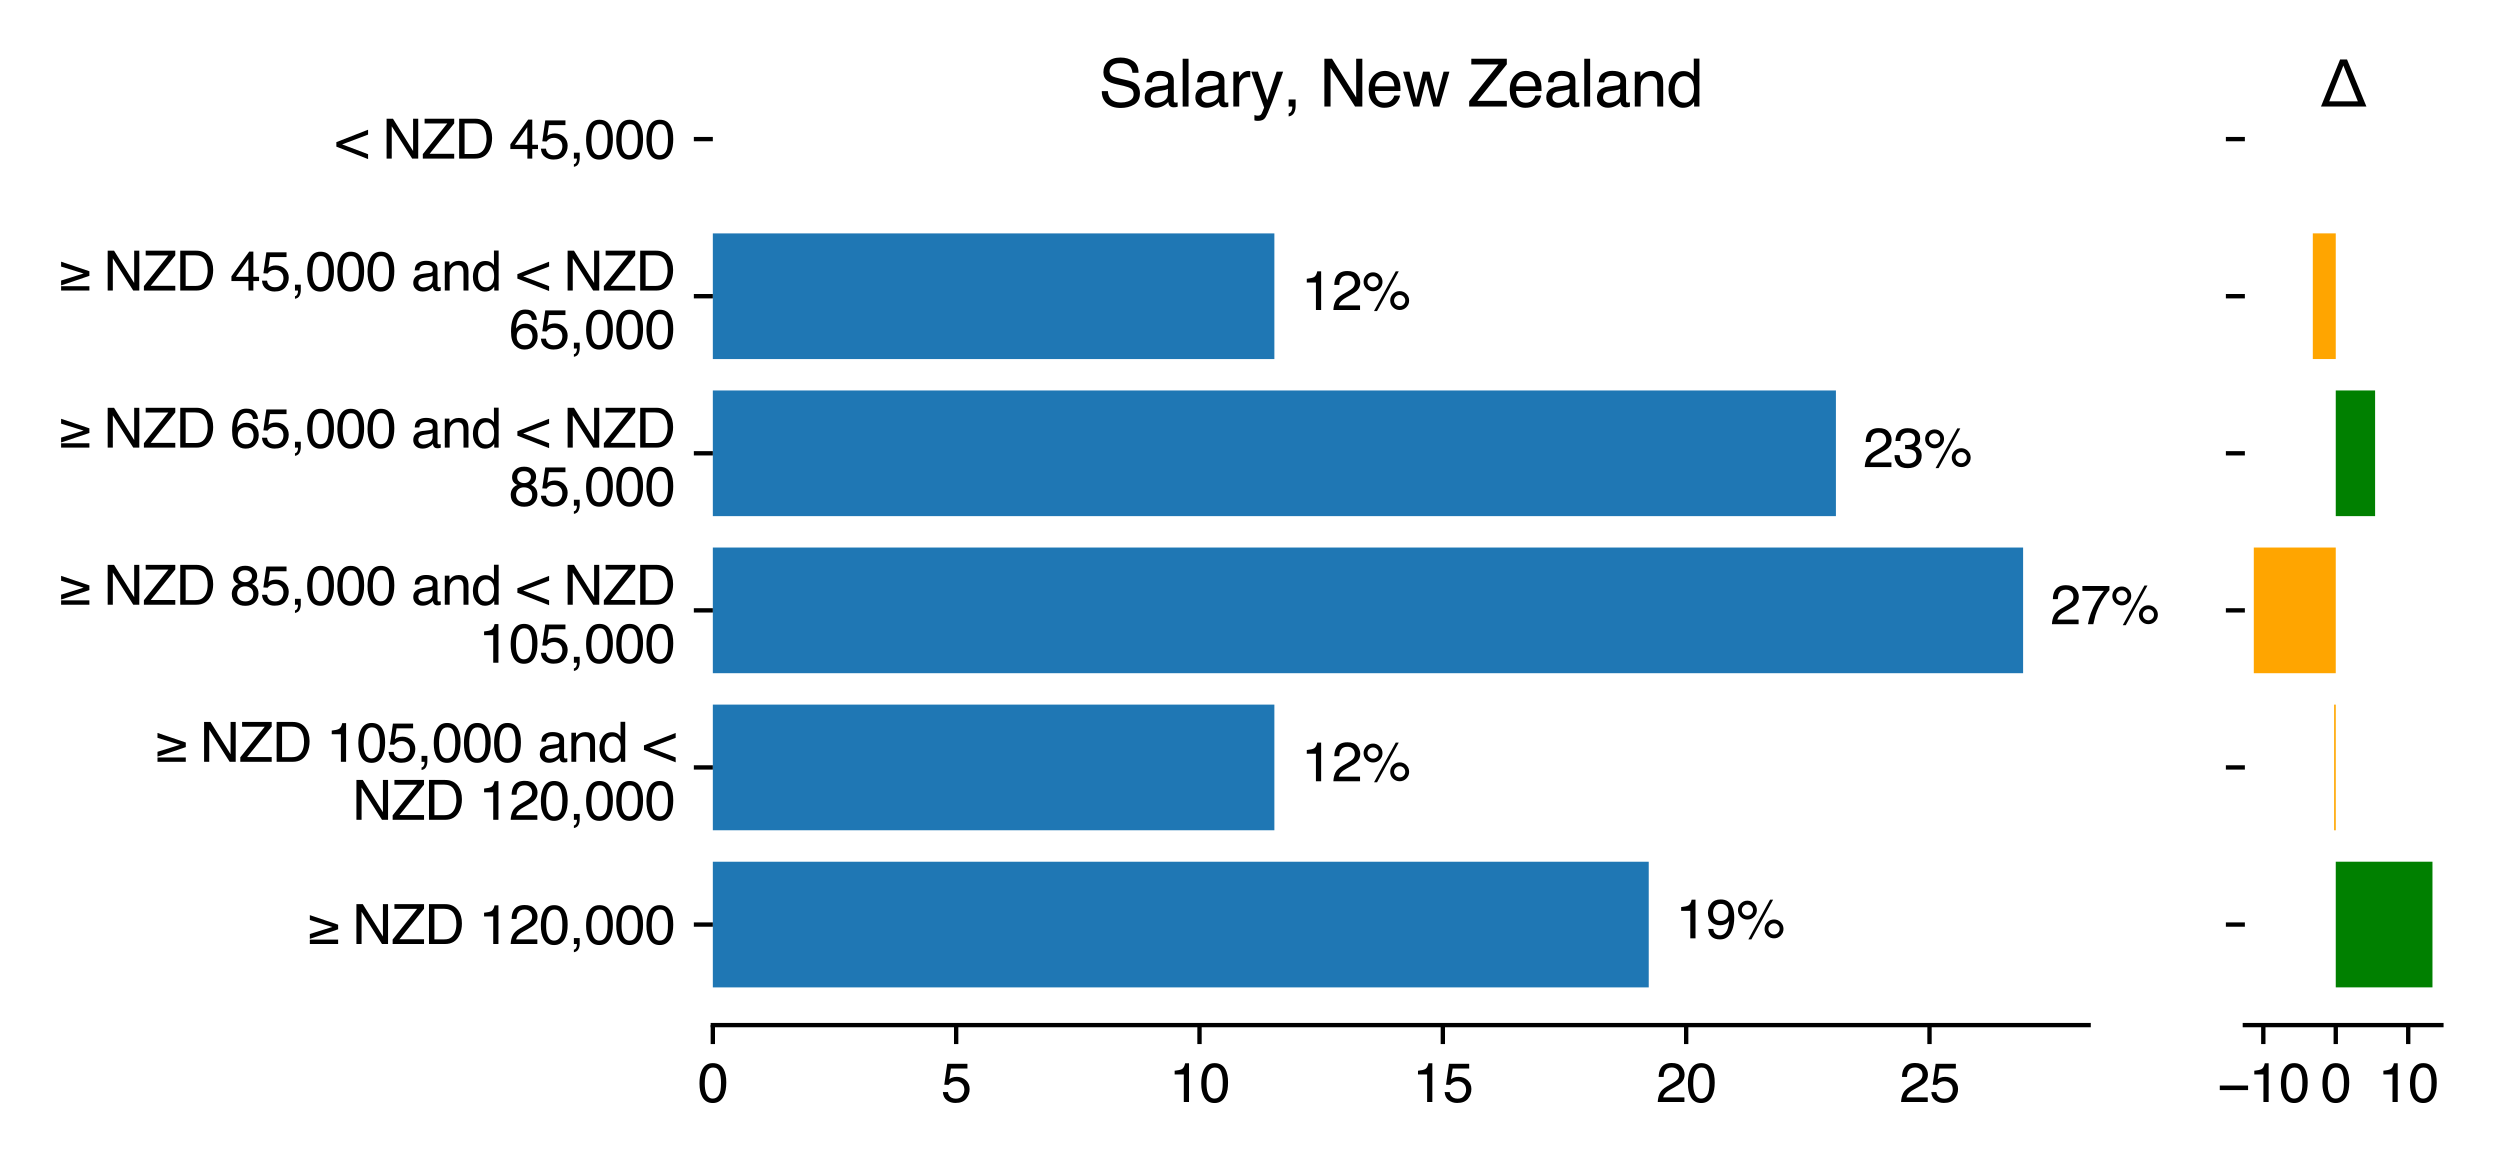 <?xml version="1.0" encoding="utf-8" standalone="no"?>
<!DOCTYPE svg PUBLIC "-//W3C//DTD SVG 1.1//EN"
  "http://www.w3.org/Graphics/SVG/1.1/DTD/svg11.dtd">
<svg xmlns:xlink="http://www.w3.org/1999/xlink" width="460.8pt" height="216pt" viewBox="0 0 460.8 216" xmlns="http://www.w3.org/2000/svg" version="1.1">
 <defs>
  <style type="text/css">*{stroke-linejoin: round; stroke-linecap: butt}</style>
 </defs>
 <g id="figure_1">
  <g id="patch_1">
   <path d="M 0 216 
L 460.8 216 
L 460.8 0 
L 0 0 
z
" style="fill: #ffffff"/>
  </g>
  <g id="axes_1">
   <g id="patch_2">
    <path d="M 131.389 188.942 
L 384.974 188.942 
L 384.974 25.642 
L 131.389 25.642 
z
" style="fill: #ffffff"/>
   </g>
   <g id="patch_3">
    <path d="M 131.389 181.993 
L 303.896 181.993 
L 303.896 158.83 
L 131.389 158.83 
z
" clip-path="url(#p367a294246)" style="fill: #1f77b4"/>
   </g>
   <g id="patch_4">
    <path d="M 131.389 153.039 
L 234.893 153.039 
L 234.893 129.876 
L 131.389 129.876 
z
" clip-path="url(#p367a294246)" style="fill: #1f77b4"/>
   </g>
   <g id="patch_5">
    <path d="M 131.389 124.086 
L 372.898 124.086 
L 372.898 100.922 
L 131.389 100.922 
z
" clip-path="url(#p367a294246)" style="fill: #1f77b4"/>
   </g>
   <g id="patch_6">
    <path d="M 131.389 95.132 
L 338.397 95.132 
L 338.397 71.969 
L 131.389 71.969 
z
" clip-path="url(#p367a294246)" style="fill: #1f77b4"/>
   </g>
   <g id="patch_7">
    <path d="M 131.389 66.178 
L 234.893 66.178 
L 234.893 43.015 
L 131.389 43.015 
z
" clip-path="url(#p367a294246)" style="fill: #1f77b4"/>
   </g>
   <g id="patch_8">
    <path d="M 0 0 
z
" clip-path="url(#p367a294246)" style="fill: #1f77b4"/>
   </g>
   <g id="matplotlib.axis_1">
    <g id="xtick_1">
     <g id="line2d_1">
      <defs>
       <path id="m4c99cd72f3" d="M 0 0 
L 0 3.5 
" style="stroke: #000000; stroke-width: 0.8"/>
      </defs>
      <g>
       <use xlink:href="#m4c99cd72f3" x="131.389" y="188.942" style="stroke: #000000; stroke-width: 0.8"/>
      </g>
     </g>
     <g id="text_1">
      <!-- 0 -->
      <g transform="translate(128.609 203.116)scale(0.1 -0.1)">
       <defs>
        <path id="Helvetica-30" d="M 1731 4475 
Q 2600 4475 2988 3759 
Q 3288 3206 3288 2244 
Q 3288 1331 3016 734 
Q 2622 -122 1728 -122 
Q 922 -122 528 578 
Q 200 1163 200 2147 
Q 200 2909 397 3456 
Q 766 4475 1731 4475 
z
M 1725 391 
Q 2163 391 2422 778 
Q 2681 1166 2681 2222 
Q 2681 2984 2493 3476 
Q 2306 3969 1766 3969 
Q 1269 3969 1039 3501 
Q 809 3034 809 2125 
Q 809 1441 956 1025 
Q 1181 391 1725 391 
z
" transform="scale(0.016)"/>
       </defs>
       <use xlink:href="#Helvetica-30"/>
      </g>
     </g>
    </g>
    <g id="xtick_2">
     <g id="line2d_2">
      <g>
       <use xlink:href="#m4c99cd72f3" x="176.241" y="188.942" style="stroke: #000000; stroke-width: 0.8"/>
      </g>
     </g>
     <g id="text_2">
      <!-- 5 -->
      <g transform="translate(173.46 203.116)scale(0.1 -0.1)">
       <defs>
        <path id="Helvetica-35" d="M 791 1141 
Q 847 659 1238 475 
Q 1438 381 1700 381 
Q 2200 381 2440 700 
Q 2681 1019 2681 1406 
Q 2681 1875 2395 2131 
Q 2109 2388 1709 2388 
Q 1419 2388 1211 2275 
Q 1003 2163 856 1963 
L 369 1991 
L 709 4400 
L 3034 4400 
L 3034 3856 
L 1131 3856 
L 941 2613 
Q 1097 2731 1238 2791 
Q 1488 2894 1816 2894 
Q 2431 2894 2859 2497 
Q 3288 2100 3288 1491 
Q 3288 856 2895 371 
Q 2503 -113 1644 -113 
Q 1097 -113 676 195 
Q 256 503 206 1141 
L 791 1141 
z
" transform="scale(0.016)"/>
       </defs>
       <use xlink:href="#Helvetica-35"/>
      </g>
     </g>
    </g>
    <g id="xtick_3">
     <g id="line2d_3">
      <g>
       <use xlink:href="#m4c99cd72f3" x="221.093" y="188.942" style="stroke: #000000; stroke-width: 0.8"/>
      </g>
     </g>
     <g id="text_3">
      <!-- 10 -->
      <g transform="translate(215.532 203.116)scale(0.1 -0.1)">
       <defs>
        <path id="Helvetica-31" d="M 613 3169 
L 613 3600 
Q 1222 3659 1462 3798 
Q 1703 3938 1822 4456 
L 2266 4456 
L 2266 0 
L 1666 0 
L 1666 3169 
L 613 3169 
z
" transform="scale(0.016)"/>
       </defs>
       <use xlink:href="#Helvetica-31"/>
       <use xlink:href="#Helvetica-30" x="55.615"/>
      </g>
     </g>
    </g>
    <g id="xtick_4">
     <g id="line2d_4">
      <g>
       <use xlink:href="#m4c99cd72f3" x="265.944" y="188.942" style="stroke: #000000; stroke-width: 0.8"/>
      </g>
     </g>
     <g id="text_4">
      <!-- 15 -->
      <g transform="translate(260.383 203.116)scale(0.1 -0.1)">
       <use xlink:href="#Helvetica-31"/>
       <use xlink:href="#Helvetica-35" x="55.615"/>
      </g>
     </g>
    </g>
    <g id="xtick_5">
     <g id="line2d_5">
      <g>
       <use xlink:href="#m4c99cd72f3" x="310.796" y="188.942" style="stroke: #000000; stroke-width: 0.8"/>
      </g>
     </g>
     <g id="text_5">
      <!-- 20 -->
      <g transform="translate(305.235 203.116)scale(0.1 -0.1)">
       <defs>
        <path id="Helvetica-32" d="M 200 0 
Q 231 578 439 1006 
Q 647 1434 1250 1784 
L 1850 2131 
Q 2253 2366 2416 2531 
Q 2672 2791 2672 3125 
Q 2672 3516 2437 3745 
Q 2203 3975 1813 3975 
Q 1234 3975 1013 3538 
Q 894 3303 881 2888 
L 309 2888 
Q 319 3472 525 3841 
Q 891 4491 1816 4491 
Q 2584 4491 2939 4075 
Q 3294 3659 3294 3150 
Q 3294 2613 2916 2231 
Q 2697 2009 2131 1694 
L 1703 1456 
Q 1397 1288 1222 1134 
Q 909 863 828 531 
L 3272 531 
L 3272 0 
L 200 0 
z
" transform="scale(0.016)"/>
       </defs>
       <use xlink:href="#Helvetica-32"/>
       <use xlink:href="#Helvetica-30" x="55.615"/>
      </g>
     </g>
    </g>
    <g id="xtick_6">
     <g id="line2d_6">
      <g>
       <use xlink:href="#m4c99cd72f3" x="355.648" y="188.942" style="stroke: #000000; stroke-width: 0.8"/>
      </g>
     </g>
     <g id="text_6">
      <!-- 25 -->
      <g transform="translate(350.087 203.116)scale(0.1 -0.1)">
       <use xlink:href="#Helvetica-32"/>
       <use xlink:href="#Helvetica-35" x="55.615"/>
      </g>
     </g>
    </g>
   </g>
   <g id="matplotlib.axis_2">
    <g id="ytick_1">
     <g id="line2d_7">
      <defs>
       <path id="m8e343aef83" d="M 0 0 
L -3.5 0 
" style="stroke: #000000; stroke-width: 0.8"/>
      </defs>
      <g>
       <use xlink:href="#m8e343aef83" x="131.389" y="170.412" style="stroke: #000000; stroke-width: 0.8"/>
      </g>
     </g>
     <g id="text_7">
      <!-- ≥ NZD 120,000 -->
      <g transform="translate(56.648 173.998)scale(0.1 -0.1)">
       <defs>
        <path id="Helvetica-2265" d="M 288 3325 
L 3547 2222 
L 3547 1694 
L 288 591 
L 288 1153 
L 2881 1963 
L 288 2763 
L 288 3325 
z
M 3547 503 
L 3547 0 
L 288 0 
L 288 503 
L 3547 503 
z
" transform="scale(0.016)"/>
        <path id="Helvetica-20" transform="scale(0.016)"/>
        <path id="Helvetica-4e" d="M 488 4591 
L 1222 4591 
L 3541 872 
L 3541 4591 
L 4131 4591 
L 4131 0 
L 3434 0 
L 1081 3716 
L 1081 0 
L 488 0 
L 488 4591 
z
M 2269 4591 
L 2269 4591 
z
" transform="scale(0.016)"/>
        <path id="Helvetica-5a" d="M 147 516 
L 2963 4044 
L 353 4044 
L 353 4591 
L 3763 4591 
L 3763 4056 
L 931 547 
L 3763 547 
L 3763 0 
L 147 0 
L 147 516 
z
M 2059 4591 
L 2059 4591 
z
" transform="scale(0.016)"/>
        <path id="Helvetica-44" d="M 2250 531 
Q 2566 531 2769 597 
Q 3131 719 3363 1066 
Q 3547 1344 3628 1778 
Q 3675 2038 3675 2259 
Q 3675 3113 3336 3584 
Q 2997 4056 2244 4056 
L 1141 4056 
L 1141 531 
L 2250 531 
z
M 516 4591 
L 2375 4591 
Q 3322 4591 3844 3919 
Q 4309 3313 4309 2366 
Q 4309 1634 4034 1044 
Q 3550 0 2369 0 
L 516 0 
L 516 4591 
z
" transform="scale(0.016)"/>
        <path id="Helvetica-2c" d="M 531 -653 
Q 747 -616 834 -350 
Q 881 -209 881 -78 
Q 881 -56 879 -39 
Q 878 -22 872 0 
L 531 0 
L 531 681 
L 1200 681 
L 1200 50 
Q 1200 -322 1050 -603 
Q 900 -884 531 -950 
L 531 -653 
z
" transform="scale(0.016)"/>
       </defs>
       <use xlink:href="#Helvetica-2265"/>
       <use xlink:href="#Helvetica-20" x="54.883"/>
       <use xlink:href="#Helvetica-4e" x="82.666"/>
       <use xlink:href="#Helvetica-5a" x="154.883"/>
       <use xlink:href="#Helvetica-44" x="215.967"/>
       <use xlink:href="#Helvetica-20" x="288.184"/>
       <use xlink:href="#Helvetica-31" x="315.967"/>
       <use xlink:href="#Helvetica-32" x="371.582"/>
       <use xlink:href="#Helvetica-30" x="427.197"/>
       <use xlink:href="#Helvetica-2c" x="482.812"/>
       <use xlink:href="#Helvetica-30" x="510.596"/>
       <use xlink:href="#Helvetica-30" x="566.211"/>
       <use xlink:href="#Helvetica-30" x="621.826"/>
      </g>
     </g>
    </g>
    <g id="ytick_2">
     <g id="line2d_8">
      <g>
       <use xlink:href="#m8e343aef83" x="131.389" y="141.458" style="stroke: #000000; stroke-width: 0.8"/>
      </g>
     </g>
     <g id="text_8">
      <!-- ≥ NZD 105,000 and &lt; -->
      <g transform="translate(28.569 140.416)scale(0.1 -0.1)">
       <defs>
        <path id="Helvetica-61" d="M 844 891 
Q 844 647 1022 506 
Q 1200 366 1444 366 
Q 1741 366 2019 503 
Q 2488 731 2488 1250 
L 2488 1703 
Q 2384 1638 2221 1594 
Q 2059 1550 1903 1531 
L 1563 1488 
Q 1256 1447 1103 1359 
Q 844 1213 844 891 
z
M 2206 2028 
Q 2400 2053 2466 2191 
Q 2503 2266 2503 2406 
Q 2503 2694 2298 2823 
Q 2094 2953 1713 2953 
Q 1272 2953 1088 2716 
Q 984 2584 953 2325 
L 428 2325 
Q 444 2944 830 3186 
Q 1216 3428 1725 3428 
Q 2316 3428 2684 3203 
Q 3050 2978 3050 2503 
L 3050 575 
Q 3050 488 3086 434 
Q 3122 381 3238 381 
Q 3275 381 3322 386 
Q 3369 391 3422 400 
L 3422 -16 
Q 3291 -53 3222 -62 
Q 3153 -72 3034 -72 
Q 2744 -72 2613 134 
Q 2544 244 2516 444 
Q 2344 219 2022 53 
Q 1700 -113 1313 -113 
Q 847 -113 551 170 
Q 256 453 256 878 
Q 256 1344 547 1600 
Q 838 1856 1309 1916 
L 2206 2028 
z
M 1741 3428 
L 1741 3428 
z
" transform="scale(0.016)"/>
        <path id="Helvetica-6e" d="M 413 3347 
L 947 3347 
L 947 2872 
Q 1184 3166 1450 3294 
Q 1716 3422 2041 3422 
Q 2753 3422 3003 2925 
Q 3141 2653 3141 2147 
L 3141 0 
L 2569 0 
L 2569 2109 
Q 2569 2416 2478 2603 
Q 2328 2916 1934 2916 
Q 1734 2916 1606 2875 
Q 1375 2806 1200 2600 
Q 1059 2434 1017 2257 
Q 975 2081 975 1753 
L 975 0 
L 413 0 
L 413 3347 
z
M 1734 3428 
L 1734 3428 
z
" transform="scale(0.016)"/>
        <path id="Helvetica-64" d="M 769 1634 
Q 769 1097 997 734 
Q 1225 372 1728 372 
Q 2119 372 2370 708 
Q 2622 1044 2622 1672 
Q 2622 2306 2362 2611 
Q 2103 2916 1722 2916 
Q 1297 2916 1033 2591 
Q 769 2266 769 1634 
z
M 1616 3406 
Q 2000 3406 2259 3244 
Q 2409 3150 2600 2916 
L 2600 4606 
L 3141 4606 
L 3141 0 
L 2634 0 
L 2634 466 
Q 2438 156 2169 18 
Q 1900 -119 1553 -119 
Q 994 -119 584 351 
Q 175 822 175 1603 
Q 175 2334 548 2870 
Q 922 3406 1616 3406 
z
" transform="scale(0.016)"/>
        <path id="Helvetica-3c" d="M 88 1894 
L 3741 3325 
L 3741 2763 
L 753 1634 
L 3741 503 
L 3741 -59 
L 88 1375 
L 88 1894 
z
" transform="scale(0.016)"/>
       </defs>
       <use xlink:href="#Helvetica-2265"/>
       <use xlink:href="#Helvetica-20" x="54.883"/>
       <use xlink:href="#Helvetica-4e" x="82.666"/>
       <use xlink:href="#Helvetica-5a" x="154.883"/>
       <use xlink:href="#Helvetica-44" x="215.967"/>
       <use xlink:href="#Helvetica-20" x="288.184"/>
       <use xlink:href="#Helvetica-31" x="315.967"/>
       <use xlink:href="#Helvetica-30" x="371.582"/>
       <use xlink:href="#Helvetica-35" x="427.197"/>
       <use xlink:href="#Helvetica-2c" x="482.812"/>
       <use xlink:href="#Helvetica-30" x="510.596"/>
       <use xlink:href="#Helvetica-30" x="566.211"/>
       <use xlink:href="#Helvetica-30" x="621.826"/>
       <use xlink:href="#Helvetica-20" x="677.441"/>
       <use xlink:href="#Helvetica-61" x="705.225"/>
       <use xlink:href="#Helvetica-6e" x="760.84"/>
       <use xlink:href="#Helvetica-64" x="816.455"/>
       <use xlink:href="#Helvetica-20" x="872.07"/>
       <use xlink:href="#Helvetica-3c" x="899.854"/>
      </g>
      <!-- NZD 120,000 -->
      <g transform="translate(64.916 151.108)scale(0.1 -0.1)">
       <use xlink:href="#Helvetica-4e"/>
       <use xlink:href="#Helvetica-5a" x="72.217"/>
       <use xlink:href="#Helvetica-44" x="133.301"/>
       <use xlink:href="#Helvetica-20" x="205.518"/>
       <use xlink:href="#Helvetica-31" x="233.301"/>
       <use xlink:href="#Helvetica-32" x="288.916"/>
       <use xlink:href="#Helvetica-30" x="344.531"/>
       <use xlink:href="#Helvetica-2c" x="400.146"/>
       <use xlink:href="#Helvetica-30" x="427.93"/>
       <use xlink:href="#Helvetica-30" x="483.545"/>
       <use xlink:href="#Helvetica-30" x="539.16"/>
      </g>
     </g>
    </g>
    <g id="ytick_3">
     <g id="line2d_9">
      <g>
       <use xlink:href="#m8e343aef83" x="131.389" y="112.504" style="stroke: #000000; stroke-width: 0.8"/>
      </g>
     </g>
     <g id="text_9">
      <!-- ≥ NZD 85,000 and &lt; NZD -->
      <g transform="translate(10.8 111.462)scale(0.1 -0.1)">
       <defs>
        <path id="Helvetica-38" d="M 1741 2600 
Q 2113 2600 2322 2808 
Q 2531 3016 2531 3303 
Q 2531 3553 2331 3762 
Q 2131 3972 1722 3972 
Q 1316 3972 1134 3762 
Q 953 3553 953 3272 
Q 953 2956 1187 2778 
Q 1422 2600 1741 2600 
z
M 1775 384 
Q 2166 384 2423 595 
Q 2681 806 2681 1225 
Q 2681 1659 2415 1884 
Q 2150 2109 1734 2109 
Q 1331 2109 1076 1879 
Q 822 1650 822 1244 
Q 822 894 1055 639 
Q 1288 384 1775 384 
z
M 975 2384 
Q 741 2484 609 2619 
Q 363 2869 363 3269 
Q 363 3769 725 4128 
Q 1088 4488 1753 4488 
Q 2397 4488 2762 4148 
Q 3128 3809 3128 3356 
Q 3128 2938 2916 2678 
Q 2797 2531 2547 2391 
Q 2825 2263 2984 2097 
Q 3281 1784 3281 1284 
Q 3281 694 2884 283 
Q 2488 -128 1763 -128 
Q 1109 -128 657 226 
Q 206 581 206 1256 
Q 206 1653 400 1942 
Q 594 2231 975 2384 
z
" transform="scale(0.016)"/>
       </defs>
       <use xlink:href="#Helvetica-2265"/>
       <use xlink:href="#Helvetica-20" x="54.883"/>
       <use xlink:href="#Helvetica-4e" x="82.666"/>
       <use xlink:href="#Helvetica-5a" x="154.883"/>
       <use xlink:href="#Helvetica-44" x="215.967"/>
       <use xlink:href="#Helvetica-20" x="288.184"/>
       <use xlink:href="#Helvetica-38" x="315.967"/>
       <use xlink:href="#Helvetica-35" x="371.582"/>
       <use xlink:href="#Helvetica-2c" x="427.197"/>
       <use xlink:href="#Helvetica-30" x="454.98"/>
       <use xlink:href="#Helvetica-30" x="510.596"/>
       <use xlink:href="#Helvetica-30" x="566.211"/>
       <use xlink:href="#Helvetica-20" x="621.826"/>
       <use xlink:href="#Helvetica-61" x="649.609"/>
       <use xlink:href="#Helvetica-6e" x="705.225"/>
       <use xlink:href="#Helvetica-64" x="760.84"/>
       <use xlink:href="#Helvetica-20" x="816.455"/>
       <use xlink:href="#Helvetica-3c" x="844.238"/>
       <use xlink:href="#Helvetica-20" x="902.637"/>
       <use xlink:href="#Helvetica-4e" x="930.42"/>
       <use xlink:href="#Helvetica-5a" x="1002.637"/>
       <use xlink:href="#Helvetica-44" x="1063.721"/>
      </g>
      <!-- 105,000 -->
      <g transform="translate(88.245 122.154)scale(0.1 -0.1)">
       <use xlink:href="#Helvetica-31"/>
       <use xlink:href="#Helvetica-30" x="55.615"/>
       <use xlink:href="#Helvetica-35" x="111.23"/>
       <use xlink:href="#Helvetica-2c" x="166.846"/>
       <use xlink:href="#Helvetica-30" x="194.629"/>
       <use xlink:href="#Helvetica-30" x="250.244"/>
       <use xlink:href="#Helvetica-30" x="305.859"/>
      </g>
     </g>
    </g>
    <g id="ytick_4">
     <g id="line2d_10">
      <g>
       <use xlink:href="#m8e343aef83" x="131.389" y="83.55" style="stroke: #000000; stroke-width: 0.8"/>
      </g>
     </g>
     <g id="text_10">
      <!-- ≥ NZD 65,000 and &lt; NZD -->
      <g transform="translate(10.8 82.508)scale(0.1 -0.1)">
       <defs>
        <path id="Helvetica-36" d="M 1872 4494 
Q 2622 4494 2917 4105 
Q 3213 3716 3213 3303 
L 2656 3303 
Q 2606 3569 2497 3719 
Q 2294 4000 1881 4000 
Q 1409 4000 1131 3564 
Q 853 3128 822 2316 
Q 1016 2600 1309 2741 
Q 1578 2866 1909 2866 
Q 2472 2866 2890 2506 
Q 3309 2147 3309 1434 
Q 3309 825 2912 354 
Q 2516 -116 1781 -116 
Q 1153 -116 697 361 
Q 241 838 241 1966 
Q 241 2800 444 3381 
Q 834 4494 1872 4494 
z
M 1831 384 
Q 2275 384 2495 682 
Q 2716 981 2716 1388 
Q 2716 1731 2519 2042 
Q 2322 2353 1803 2353 
Q 1441 2353 1167 2112 
Q 894 1872 894 1388 
Q 894 963 1142 673 
Q 1391 384 1831 384 
z
" transform="scale(0.016)"/>
       </defs>
       <use xlink:href="#Helvetica-2265"/>
       <use xlink:href="#Helvetica-20" x="54.883"/>
       <use xlink:href="#Helvetica-4e" x="82.666"/>
       <use xlink:href="#Helvetica-5a" x="154.883"/>
       <use xlink:href="#Helvetica-44" x="215.967"/>
       <use xlink:href="#Helvetica-20" x="288.184"/>
       <use xlink:href="#Helvetica-36" x="315.967"/>
       <use xlink:href="#Helvetica-35" x="371.582"/>
       <use xlink:href="#Helvetica-2c" x="427.197"/>
       <use xlink:href="#Helvetica-30" x="454.98"/>
       <use xlink:href="#Helvetica-30" x="510.596"/>
       <use xlink:href="#Helvetica-30" x="566.211"/>
       <use xlink:href="#Helvetica-20" x="621.826"/>
       <use xlink:href="#Helvetica-61" x="649.609"/>
       <use xlink:href="#Helvetica-6e" x="705.225"/>
       <use xlink:href="#Helvetica-64" x="760.84"/>
       <use xlink:href="#Helvetica-20" x="816.455"/>
       <use xlink:href="#Helvetica-3c" x="844.238"/>
       <use xlink:href="#Helvetica-20" x="902.637"/>
       <use xlink:href="#Helvetica-4e" x="930.42"/>
       <use xlink:href="#Helvetica-5a" x="1002.637"/>
       <use xlink:href="#Helvetica-44" x="1063.721"/>
      </g>
      <!-- 85,000 -->
      <g transform="translate(93.806 93.201)scale(0.1 -0.1)">
       <use xlink:href="#Helvetica-38"/>
       <use xlink:href="#Helvetica-35" x="55.615"/>
       <use xlink:href="#Helvetica-2c" x="111.23"/>
       <use xlink:href="#Helvetica-30" x="139.014"/>
       <use xlink:href="#Helvetica-30" x="194.629"/>
       <use xlink:href="#Helvetica-30" x="250.244"/>
      </g>
     </g>
    </g>
    <g id="ytick_5">
     <g id="line2d_11">
      <g>
       <use xlink:href="#m8e343aef83" x="131.389" y="54.596" style="stroke: #000000; stroke-width: 0.8"/>
      </g>
     </g>
     <g id="text_11">
      <!-- ≥ NZD 45,000 and &lt; NZD -->
      <g transform="translate(10.8 53.554)scale(0.1 -0.1)">
       <defs>
        <path id="Helvetica-34" d="M 2116 1584 
L 2116 3613 
L 681 1584 
L 2116 1584 
z
M 2125 0 
L 2125 1094 
L 163 1094 
L 163 1644 
L 2213 4488 
L 2688 4488 
L 2688 1584 
L 3347 1584 
L 3347 1094 
L 2688 1094 
L 2688 0 
L 2125 0 
z
" transform="scale(0.016)"/>
       </defs>
       <use xlink:href="#Helvetica-2265"/>
       <use xlink:href="#Helvetica-20" x="54.883"/>
       <use xlink:href="#Helvetica-4e" x="82.666"/>
       <use xlink:href="#Helvetica-5a" x="154.883"/>
       <use xlink:href="#Helvetica-44" x="215.967"/>
       <use xlink:href="#Helvetica-20" x="288.184"/>
       <use xlink:href="#Helvetica-34" x="315.967"/>
       <use xlink:href="#Helvetica-35" x="371.582"/>
       <use xlink:href="#Helvetica-2c" x="427.197"/>
       <use xlink:href="#Helvetica-30" x="454.98"/>
       <use xlink:href="#Helvetica-30" x="510.596"/>
       <use xlink:href="#Helvetica-30" x="566.211"/>
       <use xlink:href="#Helvetica-20" x="621.826"/>
       <use xlink:href="#Helvetica-61" x="649.609"/>
       <use xlink:href="#Helvetica-6e" x="705.225"/>
       <use xlink:href="#Helvetica-64" x="760.84"/>
       <use xlink:href="#Helvetica-20" x="816.455"/>
       <use xlink:href="#Helvetica-3c" x="844.238"/>
       <use xlink:href="#Helvetica-20" x="902.637"/>
       <use xlink:href="#Helvetica-4e" x="930.42"/>
       <use xlink:href="#Helvetica-5a" x="1002.637"/>
       <use xlink:href="#Helvetica-44" x="1063.721"/>
      </g>
      <!-- 65,000 -->
      <g transform="translate(93.806 64.247)scale(0.1 -0.1)">
       <use xlink:href="#Helvetica-36"/>
       <use xlink:href="#Helvetica-35" x="55.615"/>
       <use xlink:href="#Helvetica-2c" x="111.23"/>
       <use xlink:href="#Helvetica-30" x="139.014"/>
       <use xlink:href="#Helvetica-30" x="194.629"/>
       <use xlink:href="#Helvetica-30" x="250.244"/>
      </g>
     </g>
    </g>
    <g id="ytick_6">
     <g id="line2d_12">
      <g>
       <use xlink:href="#m8e343aef83" x="131.389" y="25.642" style="stroke: #000000; stroke-width: 0.8"/>
      </g>
     </g>
     <g id="text_12">
      <!-- &lt; NZD 45,000 -->
      <g transform="translate(61.858 29.229)scale(0.1 -0.1)">
       <use xlink:href="#Helvetica-3c"/>
       <use xlink:href="#Helvetica-20" x="58.398"/>
       <use xlink:href="#Helvetica-4e" x="86.182"/>
       <use xlink:href="#Helvetica-5a" x="158.398"/>
       <use xlink:href="#Helvetica-44" x="219.482"/>
       <use xlink:href="#Helvetica-20" x="291.699"/>
       <use xlink:href="#Helvetica-34" x="319.482"/>
       <use xlink:href="#Helvetica-35" x="375.098"/>
       <use xlink:href="#Helvetica-2c" x="430.713"/>
       <use xlink:href="#Helvetica-30" x="458.496"/>
       <use xlink:href="#Helvetica-30" x="514.111"/>
       <use xlink:href="#Helvetica-30" x="569.727"/>
      </g>
     </g>
    </g>
   </g>
   <g id="patch_9">
    <path d="M 131.389 188.942 
L 384.974 188.942 
" style="fill: none; stroke: #000000; stroke-width: 0.8; stroke-linejoin: miter; stroke-linecap: square"/>
   </g>
   <g id="text_13">
    <!-- 19% -->
    <g transform="translate(308.889 172.956)scale(0.1 -0.1)">
     <defs>
      <path id="Helvetica-39" d="M 850 1081 
Q 875 616 1209 438 
Q 1381 344 1597 344 
Q 2000 344 2284 680 
Q 2569 1016 2688 2044 
Q 2500 1747 2223 1626 
Q 1947 1506 1628 1506 
Q 981 1506 604 1909 
Q 228 2313 228 2947 
Q 228 3556 600 4018 
Q 972 4481 1697 4481 
Q 2675 4481 3047 3600 
Q 3253 3116 3253 2388 
Q 3253 1566 3006 931 
Q 2597 -125 1619 -125 
Q 963 -125 622 219 
Q 281 563 281 1081 
L 850 1081 
z
M 1703 2000 
Q 2038 2000 2314 2220 
Q 2591 2441 2591 2991 
Q 2591 3484 2342 3726 
Q 2094 3969 1709 3969 
Q 1297 3969 1055 3692 
Q 813 3416 813 2953 
Q 813 2516 1025 2258 
Q 1238 2000 1703 2000 
z
" transform="scale(0.016)"/>
      <path id="Helvetica-25" d="M 4363 2175 
Q 4813 2175 5131 1856 
Q 5450 1538 5450 1088 
Q 5450 638 5131 319 
Q 4813 0 4363 0 
Q 3909 0 3590 319 
Q 3272 638 3272 1088 
Q 3272 1538 3590 1856 
Q 3909 2175 4363 2175 
z
M 3909 4456 
L 4256 4456 
L 1753 -119 
L 1406 -119 
L 3909 4456 
z
M 1294 2606 
Q 1563 2606 1752 2795 
Q 1941 2984 1941 3250 
Q 1941 3516 1752 3705 
Q 1563 3894 1294 3894 
Q 1028 3894 839 3706 
Q 650 3519 650 3250 
Q 650 2984 839 2795 
Q 1028 2606 1294 2606 
z
M 1294 4341 
Q 1747 4341 2065 4020 
Q 2384 3700 2384 3250 
Q 2384 2800 2065 2481 
Q 1747 2163 1294 2163 
Q 844 2163 525 2481 
Q 206 2800 206 3250 
Q 206 3700 525 4020 
Q 844 4341 1294 4341 
z
M 4363 444 
Q 4628 444 4817 633 
Q 5006 822 5006 1088 
Q 5006 1353 4817 1542 
Q 4628 1731 4363 1731 
Q 4094 1731 3905 1542 
Q 3716 1353 3716 1088 
Q 3716 822 3905 633 
Q 4094 444 4363 444 
z
" transform="scale(0.016)"/>
     </defs>
     <use xlink:href="#Helvetica-31"/>
     <use xlink:href="#Helvetica-39" x="55.615"/>
     <use xlink:href="#Helvetica-25" x="111.23"/>
    </g>
   </g>
   <g id="text_14">
    <!-- 12% -->
    <g transform="translate(239.886 144.002)scale(0.1 -0.1)">
     <use xlink:href="#Helvetica-31"/>
     <use xlink:href="#Helvetica-32" x="55.615"/>
     <use xlink:href="#Helvetica-25" x="111.23"/>
    </g>
   </g>
   <g id="text_15">
    <!-- 27% -->
    <g transform="translate(377.891 115.049)scale(0.1 -0.1)">
     <defs>
      <path id="Helvetica-37" d="M 3347 4400 
L 3347 3909 
Q 3131 3700 2773 3181 
Q 2416 2663 2141 2063 
Q 1869 1478 1728 997 
Q 1638 688 1494 0 
L 872 0 
Q 1084 1281 1809 2550 
Q 2238 3294 2709 3834 
L 234 3834 
L 234 4400 
L 3347 4400 
z
" transform="scale(0.016)"/>
     </defs>
     <use xlink:href="#Helvetica-32"/>
     <use xlink:href="#Helvetica-37" x="55.615"/>
     <use xlink:href="#Helvetica-25" x="111.23"/>
    </g>
   </g>
   <g id="text_16">
    <!-- 23% -->
    <g transform="translate(343.39 86.095)scale(0.1 -0.1)">
     <defs>
      <path id="Helvetica-33" d="M 1663 -122 
Q 869 -122 511 314 
Q 153 750 153 1375 
L 741 1375 
Q 778 941 903 744 
Q 1122 391 1694 391 
Q 2138 391 2406 628 
Q 2675 866 2675 1241 
Q 2675 1703 2392 1887 
Q 2109 2072 1606 2072 
Q 1550 2072 1492 2070 
Q 1434 2069 1375 2066 
L 1375 2563 
Q 1463 2553 1522 2550 
Q 1581 2547 1650 2547 
Q 1966 2547 2169 2647 
Q 2525 2822 2525 3272 
Q 2525 3606 2287 3787 
Q 2050 3969 1734 3969 
Q 1172 3969 956 3594 
Q 838 3388 822 3006 
L 266 3006 
Q 266 3506 466 3856 
Q 809 4481 1675 4481 
Q 2359 4481 2734 4176 
Q 3109 3872 3109 3294 
Q 3109 2881 2888 2625 
Q 2750 2466 2531 2375 
Q 2884 2278 3082 2001 
Q 3281 1725 3281 1325 
Q 3281 684 2859 281 
Q 2438 -122 1663 -122 
z
" transform="scale(0.016)"/>
     </defs>
     <use xlink:href="#Helvetica-32"/>
     <use xlink:href="#Helvetica-33" x="55.615"/>
     <use xlink:href="#Helvetica-25" x="111.23"/>
    </g>
   </g>
   <g id="text_17">
    <!-- 12% -->
    <g transform="translate(239.886 57.141)scale(0.1 -0.1)">
     <use xlink:href="#Helvetica-31"/>
     <use xlink:href="#Helvetica-32" x="55.615"/>
     <use xlink:href="#Helvetica-25" x="111.23"/>
    </g>
   </g>
   <g id="text_18">
    <!-- Salary, New Zealand -->
    <g transform="translate(202.491 19.642)scale(0.12 -0.12)">
     <defs>
      <path id="Helvetica-53" d="M 894 1481 
Q 916 1091 1078 847 
Q 1388 391 2169 391 
Q 2519 391 2806 491 
Q 3363 684 3363 1184 
Q 3363 1559 3128 1719 
Q 2891 1875 2384 1991 
L 1763 2131 
Q 1153 2269 900 2434 
Q 463 2722 463 3294 
Q 463 3913 891 4309 
Q 1319 4706 2103 4706 
Q 2825 4706 3329 4357 
Q 3834 4009 3834 3244 
L 3250 3244 
Q 3203 3613 3050 3809 
Q 2766 4169 2084 4169 
Q 1534 4169 1293 3937 
Q 1053 3706 1053 3400 
Q 1053 3063 1334 2906 
Q 1519 2806 2169 2656 
L 2813 2509 
Q 3278 2403 3531 2219 
Q 3969 1897 3969 1284 
Q 3969 522 3414 194 
Q 2859 -134 2125 -134 
Q 1269 -134 784 303 
Q 300 738 309 1481 
L 894 1481 
z
M 2150 4716 
L 2150 4716 
z
" transform="scale(0.016)"/>
      <path id="Helvetica-6c" d="M 428 4591 
L 991 4591 
L 991 0 
L 428 0 
L 428 4591 
z
" transform="scale(0.016)"/>
      <path id="Helvetica-72" d="M 428 3347 
L 963 3347 
L 963 2769 
Q 1028 2938 1284 3180 
Q 1541 3422 1875 3422 
Q 1891 3422 1928 3419 
Q 1966 3416 2056 3406 
L 2056 2813 
Q 2006 2822 1964 2825 
Q 1922 2828 1872 2828 
Q 1447 2828 1219 2554 
Q 991 2281 991 1925 
L 991 0 
L 428 0 
L 428 3347 
z
" transform="scale(0.016)"/>
      <path id="Helvetica-79" d="M 2503 3347 
L 3125 3347 
Q 3006 3025 2597 1878 
Q 2291 1016 2084 472 
Q 1597 -809 1397 -1090 
Q 1197 -1372 709 -1372 
Q 591 -1372 527 -1362 
Q 463 -1353 369 -1328 
L 369 -816 
Q 516 -856 581 -865 
Q 647 -875 697 -875 
Q 853 -875 926 -823 
Q 1000 -772 1050 -697 
Q 1066 -672 1162 -440 
Q 1259 -209 1303 -97 
L 66 3347 
L 703 3347 
L 1600 622 
L 2503 3347 
z
M 1597 3428 
L 1597 3428 
z
" transform="scale(0.016)"/>
      <path id="Helvetica-65" d="M 1806 3422 
Q 2163 3422 2497 3255 
Q 2831 3088 3006 2822 
Q 3175 2569 3231 2231 
Q 3281 2000 3281 1494 
L 828 1494 
Q 844 984 1069 676 
Q 1294 369 1766 369 
Q 2206 369 2469 659 
Q 2619 828 2681 1050 
L 3234 1050 
Q 3213 866 3089 639 
Q 2966 413 2813 269 
Q 2556 19 2178 -69 
Q 1975 -119 1719 -119 
Q 1094 -119 659 336 
Q 225 791 225 1609 
Q 225 2416 662 2919 
Q 1100 3422 1806 3422 
z
M 2703 1941 
Q 2669 2306 2544 2525 
Q 2313 2931 1772 2931 
Q 1384 2931 1121 2651 
Q 859 2372 844 1941 
L 2703 1941 
z
M 1753 3428 
L 1753 3428 
z
" transform="scale(0.016)"/>
      <path id="Helvetica-77" d="M 672 3347 
L 1316 709 
L 1969 3347 
L 2600 3347 
L 3256 725 
L 3941 3347 
L 4503 3347 
L 3531 0 
L 2947 0 
L 2266 2591 
L 1606 0 
L 1022 0 
L 56 3347 
L 672 3347 
z
" transform="scale(0.016)"/>
     </defs>
     <use xlink:href="#Helvetica-53"/>
     <use xlink:href="#Helvetica-61" x="66.699"/>
     <use xlink:href="#Helvetica-6c" x="122.314"/>
     <use xlink:href="#Helvetica-61" x="144.531"/>
     <use xlink:href="#Helvetica-72" x="200.146"/>
     <use xlink:href="#Helvetica-79" x="233.447"/>
     <use xlink:href="#Helvetica-2c" x="283.447"/>
     <use xlink:href="#Helvetica-20" x="311.23"/>
     <use xlink:href="#Helvetica-4e" x="339.014"/>
     <use xlink:href="#Helvetica-65" x="411.23"/>
     <use xlink:href="#Helvetica-77" x="466.846"/>
     <use xlink:href="#Helvetica-20" x="539.062"/>
     <use xlink:href="#Helvetica-5a" x="566.846"/>
     <use xlink:href="#Helvetica-65" x="627.93"/>
     <use xlink:href="#Helvetica-61" x="683.545"/>
     <use xlink:href="#Helvetica-6c" x="739.16"/>
     <use xlink:href="#Helvetica-61" x="761.377"/>
     <use xlink:href="#Helvetica-6e" x="816.992"/>
     <use xlink:href="#Helvetica-64" x="872.607"/>
    </g>
   </g>
  </g>
  <g id="axes_2">
   <g id="patch_10">
    <path d="M 413.774 188.942 
L 450 188.942 
L 450 25.642 
L 413.774 25.642 
z
" style="fill: #ffffff"/>
   </g>
   <g id="patch_11">
    <path d="M 430.527 181.993 
L 448.353 181.993 
L 448.353 158.83 
L 430.527 158.83 
z
" clip-path="url(#p4fbc8a87f8)" style="fill: #008000"/>
   </g>
   <g id="patch_12">
    <path d="M 430.527 153.039 
L 430.225 153.039 
L 430.225 129.876 
L 430.527 129.876 
z
" clip-path="url(#p4fbc8a87f8)" style="fill: #ffa500"/>
   </g>
   <g id="patch_13">
    <path d="M 430.527 124.086 
L 415.42 124.086 
L 415.42 100.922 
L 430.527 100.922 
z
" clip-path="url(#p4fbc8a87f8)" style="fill: #ffa500"/>
   </g>
   <g id="patch_14">
    <path d="M 430.527 95.132 
L 437.779 95.132 
L 437.779 71.969 
L 430.527 71.969 
z
" clip-path="url(#p4fbc8a87f8)" style="fill: #008000"/>
   </g>
   <g id="patch_15">
    <path d="M 430.527 66.178 
L 426.297 66.178 
L 426.297 43.015 
L 430.527 43.015 
z
" clip-path="url(#p4fbc8a87f8)" style="fill: #ffa500"/>
   </g>
   <g id="patch_16">
    <path d="M 0 0 
z
" clip-path="url(#p4fbc8a87f8)" style="fill: #ffa500"/>
   </g>
   <g id="matplotlib.axis_3">
    <g id="xtick_7">
     <g id="line2d_13">
      <g>
       <use xlink:href="#m4c99cd72f3" x="417.173" y="188.942" style="stroke: #000000; stroke-width: 0.8"/>
      </g>
     </g>
     <g id="text_19">
      <!-- −10 -->
      <g transform="translate(408.691 203.116)scale(0.1 -0.1)">
       <defs>
        <path id="Helvetica-2212" d="M 3547 1894 
L 3547 1369 
L 288 1369 
L 288 1894 
L 3547 1894 
z
" transform="scale(0.016)"/>
       </defs>
       <use xlink:href="#Helvetica-2212"/>
       <use xlink:href="#Helvetica-31" x="58.398"/>
       <use xlink:href="#Helvetica-30" x="114.014"/>
      </g>
     </g>
    </g>
    <g id="xtick_8">
     <g id="line2d_14">
      <g>
       <use xlink:href="#m4c99cd72f3" x="430.527" y="188.942" style="stroke: #000000; stroke-width: 0.8"/>
      </g>
     </g>
     <g id="text_20">
      <!-- 0 -->
      <g transform="translate(427.747 203.116)scale(0.1 -0.1)">
       <use xlink:href="#Helvetica-30"/>
      </g>
     </g>
    </g>
    <g id="xtick_9">
     <g id="line2d_15">
      <g>
       <use xlink:href="#m4c99cd72f3" x="443.882" y="188.942" style="stroke: #000000; stroke-width: 0.8"/>
      </g>
     </g>
     <g id="text_21">
      <!-- 10 -->
      <g transform="translate(438.321 203.116)scale(0.1 -0.1)">
       <use xlink:href="#Helvetica-31"/>
       <use xlink:href="#Helvetica-30" x="55.615"/>
      </g>
     </g>
    </g>
   </g>
   <g id="matplotlib.axis_4">
    <g id="ytick_7">
     <g id="line2d_16">
      <g>
       <use xlink:href="#m8e343aef83" x="413.774" y="170.412" style="stroke: #000000; stroke-width: 0.8"/>
      </g>
     </g>
    </g>
    <g id="ytick_8">
     <g id="line2d_17">
      <g>
       <use xlink:href="#m8e343aef83" x="413.774" y="141.458" style="stroke: #000000; stroke-width: 0.8"/>
      </g>
     </g>
    </g>
    <g id="ytick_9">
     <g id="line2d_18">
      <g>
       <use xlink:href="#m8e343aef83" x="413.774" y="112.504" style="stroke: #000000; stroke-width: 0.8"/>
      </g>
     </g>
    </g>
    <g id="ytick_10">
     <g id="line2d_19">
      <g>
       <use xlink:href="#m8e343aef83" x="413.774" y="83.55" style="stroke: #000000; stroke-width: 0.8"/>
      </g>
     </g>
    </g>
    <g id="ytick_11">
     <g id="line2d_20">
      <g>
       <use xlink:href="#m8e343aef83" x="413.774" y="54.596" style="stroke: #000000; stroke-width: 0.8"/>
      </g>
     </g>
    </g>
    <g id="ytick_12">
     <g id="line2d_21">
      <g>
       <use xlink:href="#m8e343aef83" x="413.774" y="25.642" style="stroke: #000000; stroke-width: 0.8"/>
      </g>
     </g>
    </g>
   </g>
   <g id="patch_17">
    <path d="M 413.774 188.942 
L 450 188.942 
" style="fill: none; stroke: #000000; stroke-width: 0.8; stroke-linejoin: miter; stroke-linecap: square"/>
   </g>
   <g id="text_22">
    <!-- Δ -->
    <g transform="translate(427.554 19.642)scale(0.12 -0.12)">
     <defs>
      <path id="Helvetica-394" d="M 922 500 
L 3672 500 
L 2278 3941 
L 922 500 
z
M 1966 4519 
L 2631 4519 
L 4494 0 
L 128 0 
L 1966 4519 
z
" transform="scale(0.016)"/>
     </defs>
     <use xlink:href="#Helvetica-394"/>
    </g>
   </g>
  </g>
 </g>
 <defs>
  <clipPath id="p367a294246">
   <rect x="131.389" y="25.642" width="253.585" height="163.3"/>
  </clipPath>
  <clipPath id="p4fbc8a87f8">
   <rect x="413.774" y="25.642" width="36.226" height="163.3"/>
  </clipPath>
 </defs>
</svg>
